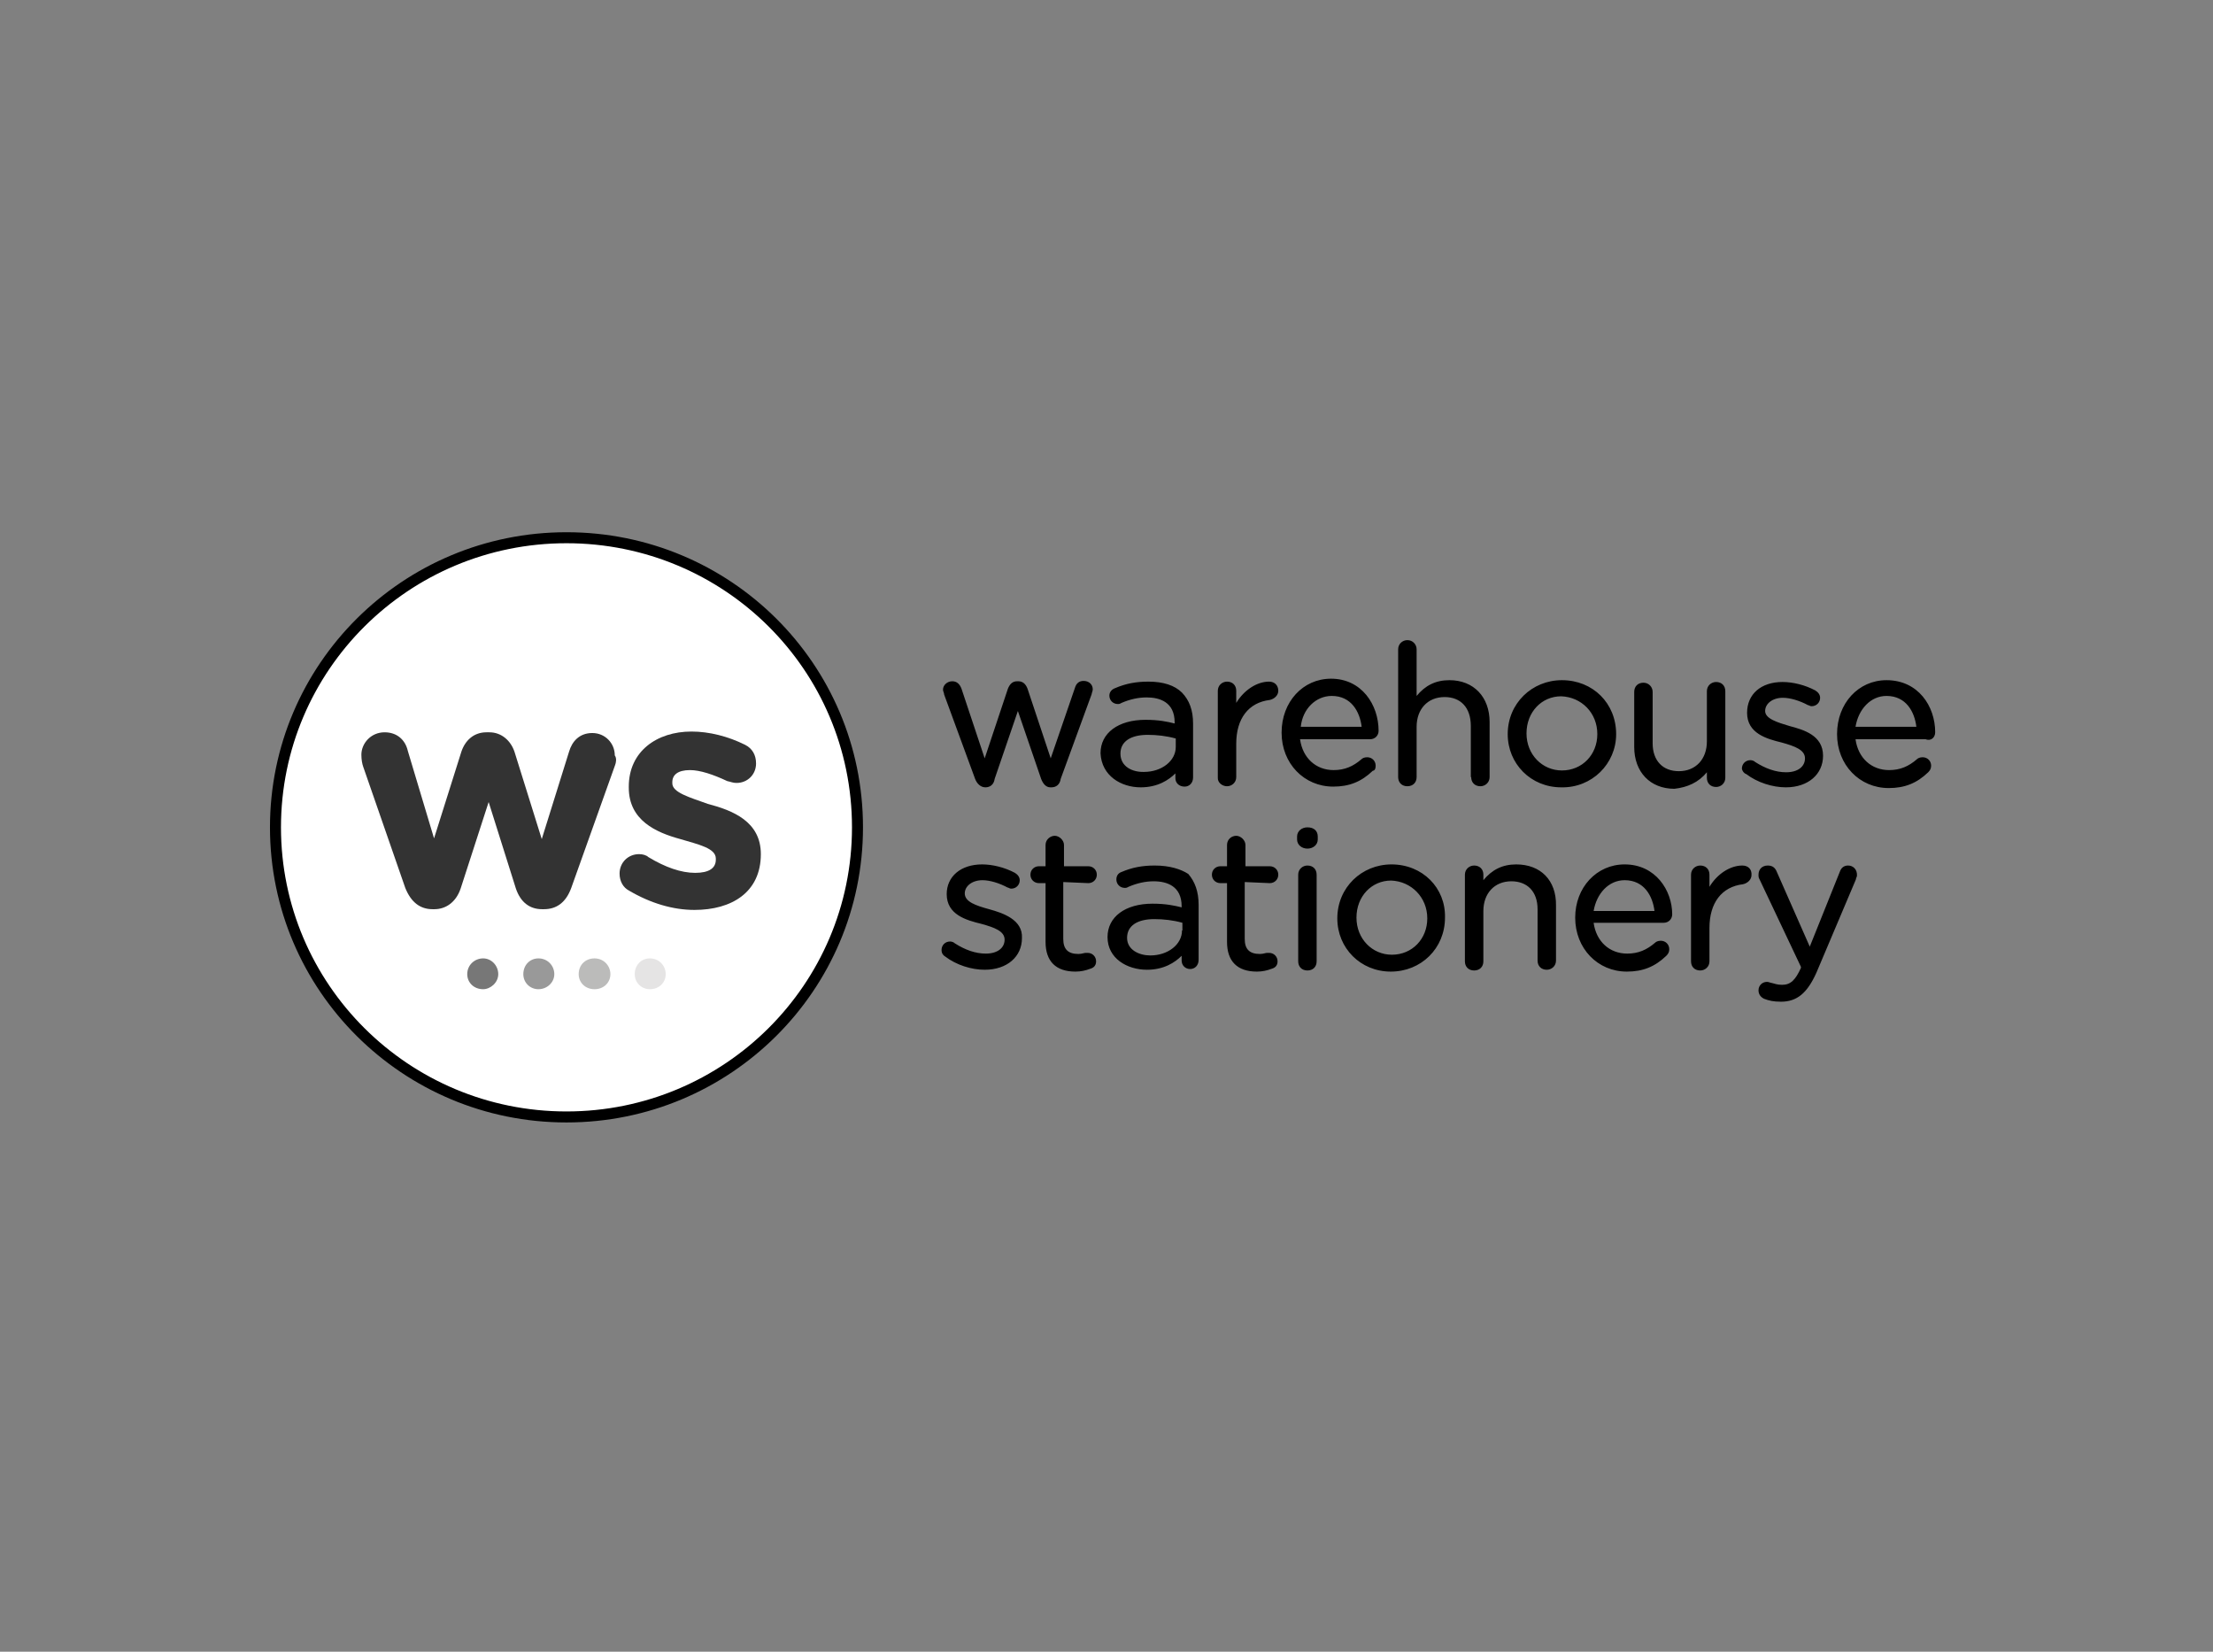 <svg width="67" height="50" viewBox="0 0 67 50" fill="none" xmlns="http://www.w3.org/2000/svg">
<rect x="0" y="0" width="67" height="50" fill="#808080" stroke="none"/>
<path d="M29.522 23.578C29.578 23.723 29.689 23.834 29.835 23.834C29.98 23.834 30.091 23.745 30.114 23.578L30.817 21.523L31.521 23.578C31.577 23.723 31.666 23.834 31.8 23.834H31.834C31.979 23.834 32.09 23.745 32.113 23.578L33.051 21.012C33.051 20.978 33.084 20.923 33.084 20.867C33.084 20.723 32.972 20.612 32.805 20.612C32.66 20.612 32.582 20.701 32.548 20.812L31.811 22.956L31.108 20.845C31.052 20.701 30.962 20.623 30.828 20.623H30.795C30.65 20.623 30.572 20.712 30.516 20.845L29.812 22.956L29.109 20.845C29.053 20.701 28.964 20.623 28.83 20.623C28.684 20.623 28.55 20.734 28.55 20.878C28.55 20.934 28.584 20.967 28.584 21.023L29.522 23.578ZM34.536 23.834C35.05 23.834 35.385 23.612 35.586 23.412V23.556C35.586 23.701 35.697 23.812 35.865 23.812C36.01 23.812 36.121 23.701 36.121 23.534V21.901C36.121 21.501 36.01 21.201 35.786 20.967C35.563 20.745 35.217 20.634 34.77 20.634C34.402 20.634 34.089 20.689 33.754 20.834C33.665 20.867 33.587 20.945 33.587 21.056C33.587 21.201 33.698 21.312 33.843 21.312C33.877 21.312 33.899 21.312 33.955 21.278C34.212 21.167 34.469 21.112 34.715 21.112C35.117 21.112 35.563 21.256 35.563 21.867V21.901C35.34 21.845 35.083 21.79 34.681 21.79C33.855 21.79 33.319 22.189 33.319 22.801C33.352 23.489 33.944 23.834 34.536 23.834ZM33.922 22.812C33.922 22.445 34.234 22.245 34.748 22.245C35.027 22.245 35.318 22.278 35.597 22.356V22.612C35.597 23.034 35.172 23.367 34.636 23.367C34.29 23.378 33.922 23.212 33.922 22.812ZM37.149 23.801C37.294 23.801 37.428 23.689 37.428 23.523V22.512C37.428 21.756 37.797 21.267 38.444 21.189C38.589 21.156 38.701 21.045 38.701 20.912C38.701 20.745 38.589 20.634 38.422 20.634C38.053 20.634 37.663 20.89 37.428 21.278V20.912C37.428 20.745 37.316 20.634 37.149 20.634C37.004 20.634 36.87 20.745 36.87 20.912V23.534C36.858 23.689 37.004 23.801 37.149 23.801ZM41.649 23.178C41.649 23.034 41.537 22.923 41.392 22.923C41.303 22.923 41.247 22.956 41.225 22.978C40.968 23.201 40.711 23.312 40.376 23.312C39.84 23.312 39.438 22.945 39.36 22.378H41.481C41.627 22.378 41.738 22.267 41.738 22.123C41.738 21.334 41.225 20.545 40.298 20.545C39.449 20.545 38.801 21.245 38.801 22.178C38.801 23.112 39.483 23.812 40.365 23.812C40.845 23.812 41.214 23.667 41.56 23.334C41.627 23.323 41.649 23.267 41.649 23.178ZM40.32 21.067C40.912 21.067 41.169 21.545 41.225 22.001H39.382C39.438 21.456 39.84 21.067 40.32 21.067ZM44.541 23.523C44.541 23.689 44.653 23.801 44.82 23.801C44.965 23.801 45.099 23.689 45.099 23.523V21.856C45.099 21.101 44.619 20.59 43.882 20.59C43.458 20.59 43.145 20.756 42.889 21.067V19.656C42.889 19.512 42.777 19.378 42.609 19.378C42.464 19.378 42.33 19.489 42.33 19.656V23.523C42.33 23.689 42.442 23.801 42.609 23.801C42.777 23.801 42.889 23.689 42.889 23.523V22.001C42.889 21.467 43.224 21.101 43.737 21.101C44.217 21.101 44.53 21.412 44.53 21.978V23.523H44.541ZM48.93 22.223C48.93 21.29 48.226 20.59 47.288 20.59C46.384 20.59 45.647 21.29 45.647 22.223C45.647 23.123 46.35 23.834 47.266 23.834C48.193 23.856 48.93 23.123 48.93 22.223ZM48.36 22.223C48.36 22.845 47.902 23.323 47.288 23.323C46.696 23.323 46.216 22.845 46.216 22.201C46.216 21.556 46.674 21.078 47.266 21.078C47.88 21.101 48.36 21.578 48.36 22.223ZM51.677 23.378V23.545C51.677 23.712 51.788 23.823 51.956 23.823C52.101 23.823 52.235 23.712 52.235 23.545V20.923C52.235 20.756 52.123 20.645 51.956 20.645C51.811 20.645 51.677 20.756 51.677 20.923V22.445C51.677 22.978 51.342 23.345 50.828 23.345C50.348 23.345 50.035 23.034 50.035 22.501V20.945C50.035 20.801 49.923 20.667 49.756 20.667C49.589 20.667 49.477 20.778 49.477 20.945V22.612C49.477 23.367 49.957 23.878 50.694 23.878C51.085 23.834 51.42 23.689 51.677 23.378ZM52.871 23.434C53.206 23.689 53.664 23.834 54.066 23.834C54.748 23.834 55.194 23.434 55.194 22.878C55.194 22.256 54.602 22.09 54.178 21.978C53.809 21.867 53.441 21.756 53.441 21.523C53.441 21.301 53.664 21.123 53.977 21.123C54.2 21.123 54.491 21.212 54.736 21.345C54.77 21.345 54.792 21.378 54.848 21.378C54.993 21.378 55.105 21.267 55.105 21.123C55.105 21.034 55.049 20.956 54.96 20.901C54.647 20.734 54.279 20.645 53.966 20.645C53.318 20.645 52.894 21.012 52.894 21.578C52.894 22.201 53.486 22.367 53.944 22.478C54.346 22.59 54.647 22.701 54.647 22.956C54.647 23.212 54.424 23.378 54.078 23.378C53.765 23.378 53.452 23.267 53.139 23.067C53.106 23.034 53.05 23.012 52.994 23.012C52.849 23.012 52.737 23.123 52.737 23.267C52.749 23.345 52.804 23.412 52.871 23.434ZM58.589 22.167C58.589 21.378 58.075 20.59 57.115 20.59C56.266 20.59 55.618 21.29 55.618 22.223C55.618 23.156 56.3 23.856 57.182 23.856C57.662 23.856 58.031 23.712 58.377 23.378C58.432 23.323 58.466 23.267 58.466 23.178C58.466 23.034 58.354 22.923 58.209 22.923C58.12 22.923 58.064 22.956 58.042 22.978C57.785 23.201 57.528 23.312 57.193 23.312C56.657 23.312 56.255 22.945 56.177 22.378H58.298C58.477 22.445 58.589 22.312 58.589 22.167ZM56.177 22.001C56.266 21.467 56.635 21.067 57.115 21.067C57.707 21.067 57.964 21.545 58.019 22.001H56.177ZM29.946 27.523C29.544 27.412 29.209 27.301 29.209 27.045C29.209 26.823 29.433 26.645 29.745 26.645C29.969 26.645 30.259 26.734 30.505 26.867C30.538 26.867 30.561 26.901 30.616 26.901C30.762 26.901 30.873 26.79 30.873 26.645C30.873 26.556 30.817 26.478 30.728 26.423C30.415 26.256 30.047 26.167 29.734 26.167C29.087 26.167 28.662 26.534 28.662 27.067C28.662 27.689 29.254 27.856 29.712 27.967C30.114 28.078 30.415 28.189 30.415 28.445C30.415 28.701 30.192 28.867 29.846 28.867C29.533 28.867 29.221 28.756 28.908 28.556C28.874 28.523 28.819 28.501 28.763 28.501C28.617 28.501 28.506 28.612 28.506 28.756C28.506 28.867 28.562 28.923 28.617 28.956C28.953 29.212 29.41 29.356 29.812 29.356C30.494 29.356 30.94 28.956 30.94 28.401C30.974 27.834 30.348 27.634 29.946 27.523ZM32.95 26.734C33.095 26.734 33.207 26.623 33.207 26.478C33.207 26.334 33.095 26.223 32.95 26.223H32.213V25.578C32.213 25.434 32.068 25.301 31.934 25.301C31.8 25.301 31.655 25.412 31.655 25.578V26.223H31.454C31.309 26.223 31.197 26.334 31.197 26.478C31.197 26.623 31.309 26.734 31.454 26.734H31.655V28.512C31.655 29.101 31.968 29.412 32.559 29.412C32.727 29.412 32.872 29.378 33.017 29.323C33.129 29.29 33.185 29.212 33.185 29.101C33.185 28.956 33.073 28.845 32.928 28.845C32.894 28.845 32.894 28.845 32.872 28.845C32.816 28.845 32.76 28.878 32.649 28.878C32.336 28.878 32.191 28.734 32.191 28.423V26.701L32.95 26.734ZM34.96 26.201C34.592 26.201 34.279 26.256 33.944 26.401C33.855 26.434 33.799 26.512 33.799 26.623C33.799 26.767 33.91 26.878 34.056 26.878C34.089 26.878 34.111 26.878 34.167 26.845C34.424 26.734 34.681 26.678 34.927 26.678C35.329 26.678 35.775 26.823 35.775 27.434V27.467C35.552 27.412 35.295 27.356 34.893 27.356C34.067 27.356 33.531 27.756 33.531 28.367C33.531 29.012 34.123 29.356 34.726 29.356C35.239 29.356 35.574 29.134 35.775 28.934V29.078C35.775 29.223 35.887 29.334 36.032 29.334C36.177 29.334 36.289 29.223 36.289 29.056V27.39C36.289 26.989 36.177 26.689 35.976 26.456C35.753 26.312 35.418 26.201 34.96 26.201ZM35.786 28.167C35.786 28.59 35.362 28.923 34.826 28.923C34.491 28.923 34.123 28.756 34.123 28.39C34.123 28.023 34.435 27.823 34.949 27.823C35.228 27.823 35.519 27.856 35.798 27.934V28.167H35.786ZM38.444 26.734C38.589 26.734 38.701 26.623 38.701 26.478C38.701 26.334 38.589 26.223 38.444 26.223H37.707V25.578C37.707 25.434 37.562 25.301 37.428 25.301C37.283 25.301 37.149 25.412 37.149 25.578V26.223H36.948C36.803 26.223 36.691 26.334 36.691 26.478C36.691 26.623 36.803 26.734 36.948 26.734H37.149V28.512C37.149 29.101 37.462 29.412 38.053 29.412C38.221 29.412 38.366 29.378 38.511 29.323C38.623 29.29 38.679 29.212 38.679 29.101C38.679 28.956 38.567 28.845 38.422 28.845C38.388 28.845 38.388 28.845 38.366 28.845C38.31 28.845 38.254 28.878 38.143 28.878C37.83 28.878 37.685 28.734 37.685 28.423V26.701L38.444 26.734ZM39.583 26.201C39.438 26.201 39.304 26.312 39.304 26.478V29.101C39.304 29.267 39.416 29.378 39.583 29.378C39.751 29.378 39.862 29.267 39.862 29.101V26.478C39.862 26.312 39.751 26.201 39.583 26.201ZM39.583 25.045C39.416 25.045 39.27 25.156 39.27 25.323V25.412C39.27 25.578 39.416 25.689 39.583 25.689C39.751 25.689 39.896 25.578 39.896 25.412V25.323C39.896 25.156 39.784 25.045 39.583 25.045ZM42.129 26.167C41.225 26.167 40.488 26.867 40.488 27.801C40.488 28.701 41.191 29.412 42.107 29.412C43.023 29.412 43.748 28.712 43.748 27.778C43.771 26.878 43.067 26.167 42.129 26.167ZM43.212 27.801C43.212 28.423 42.755 28.901 42.14 28.901C41.548 28.901 41.068 28.423 41.068 27.778C41.068 27.134 41.526 26.656 42.118 26.656C42.721 26.678 43.212 27.156 43.212 27.801ZM45.904 26.167C45.479 26.167 45.166 26.334 44.91 26.645V26.478C44.91 26.312 44.798 26.201 44.63 26.201C44.485 26.201 44.351 26.312 44.351 26.478V29.101C44.351 29.267 44.463 29.378 44.63 29.378C44.798 29.378 44.91 29.267 44.91 29.101V27.578C44.91 27.045 45.245 26.678 45.758 26.678C46.239 26.678 46.551 26.989 46.551 27.523V29.078C46.551 29.245 46.663 29.356 46.83 29.356C46.975 29.356 47.109 29.245 47.109 29.078V27.412C47.121 26.645 46.641 26.167 45.904 26.167ZM49.187 26.167C48.338 26.167 47.69 26.867 47.69 27.778C47.69 28.712 48.371 29.412 49.254 29.412C49.734 29.412 50.102 29.267 50.448 28.934C50.504 28.878 50.538 28.823 50.538 28.734C50.538 28.59 50.426 28.478 50.281 28.478C50.191 28.478 50.136 28.512 50.113 28.534C49.856 28.756 49.6 28.867 49.265 28.867C48.729 28.867 48.327 28.501 48.248 27.934H50.37C50.515 27.934 50.627 27.823 50.627 27.678C50.627 26.956 50.124 26.167 49.187 26.167ZM48.248 27.578C48.338 27.045 48.706 26.645 49.187 26.645C49.778 26.645 50.035 27.123 50.091 27.578H48.248ZM52.749 26.201C52.38 26.201 51.989 26.456 51.755 26.845V26.478C51.755 26.312 51.643 26.201 51.476 26.201C51.331 26.201 51.197 26.312 51.197 26.478V29.101C51.197 29.267 51.308 29.378 51.476 29.378C51.621 29.378 51.755 29.267 51.755 29.101V28.09C51.755 27.334 52.123 26.845 52.771 26.767C52.916 26.734 53.028 26.623 53.028 26.489C53.039 26.312 52.927 26.201 52.749 26.201ZM55.953 26.201C55.864 26.201 55.752 26.234 55.697 26.401L54.792 28.656L53.798 26.401C53.742 26.256 53.653 26.201 53.519 26.201C53.352 26.201 53.24 26.312 53.24 26.478C53.24 26.534 53.24 26.567 53.273 26.623L54.524 29.267V29.301C54.357 29.667 54.212 29.812 53.955 29.812C53.809 29.812 53.731 29.778 53.642 29.756C53.608 29.756 53.553 29.723 53.497 29.723C53.352 29.723 53.24 29.834 53.24 29.978C53.24 30.09 53.296 30.178 53.407 30.234C53.553 30.29 53.687 30.323 53.921 30.323C54.401 30.323 54.714 30.067 54.993 29.445L56.188 26.623C56.188 26.59 56.221 26.534 56.221 26.512C56.233 26.312 56.099 26.201 55.953 26.201Z" fill="black"/>
<path d="M17.15 16.278C12.282 16.278 8.34 20.201 8.34 25.045C8.34 29.889 12.282 33.812 17.15 33.812C22.019 33.812 25.961 29.889 25.961 25.045C25.961 20.189 22.019 16.278 17.15 16.278Z" fill="white" stroke="black" stroke-width="0.333" stroke-miterlimit="10"/>
<path d="M15.085 29.489C15.085 29.234 14.883 29.012 14.627 29.012C14.37 29.012 14.146 29.212 14.146 29.489C14.146 29.745 14.348 29.945 14.627 29.945C14.85 29.945 15.085 29.745 15.085 29.489Z" fill="#777777"/>
<path d="M16.782 29.489C16.782 29.234 16.581 29.012 16.302 29.012C16.045 29.012 15.844 29.212 15.844 29.489C15.844 29.745 16.045 29.945 16.302 29.945C16.558 29.945 16.782 29.745 16.782 29.489Z" fill="#999999"/>
<path d="M18.48 29.489C18.48 29.234 18.279 29.012 18 29.012C17.721 29.012 17.52 29.212 17.52 29.489C17.52 29.745 17.721 29.945 18 29.945C18.279 29.945 18.48 29.745 18.48 29.489Z" fill="#BBBBBA"/>
<path d="M20.155 29.489C20.155 29.234 19.954 29.012 19.675 29.012C19.418 29.012 19.217 29.212 19.217 29.489C19.217 29.745 19.418 29.945 19.675 29.945C19.954 29.945 20.155 29.745 20.155 29.489Z" fill="#E5E4E4"/>
<path d="M18.624 23.156L17.295 26.879C17.128 27.334 16.837 27.523 16.469 27.523H16.413C16.045 27.523 15.765 27.323 15.62 26.901L14.794 24.279L13.945 26.901C13.8 27.323 13.487 27.523 13.152 27.523H13.097C12.728 27.523 12.449 27.323 12.27 26.879L10.997 23.212C10.964 23.123 10.941 22.99 10.941 22.845C10.941 22.512 11.221 22.168 11.645 22.168C12.013 22.168 12.27 22.39 12.348 22.734L13.141 25.379L13.968 22.756C14.079 22.423 14.336 22.168 14.727 22.168H14.816C15.185 22.168 15.464 22.423 15.576 22.756L16.402 25.401L17.228 22.756C17.318 22.445 17.541 22.19 17.932 22.19C18.323 22.19 18.613 22.501 18.613 22.867C18.68 22.956 18.646 23.101 18.624 23.156Z" fill="#333333"/>
<path d="M23.035 25.856C23.035 27.012 22.152 27.545 21.025 27.545C20.377 27.545 19.696 27.345 19.037 26.956C18.869 26.867 18.758 26.678 18.758 26.445C18.758 26.112 19.015 25.856 19.35 25.856C19.461 25.856 19.573 25.89 19.629 25.945C20.142 26.256 20.623 26.423 21.047 26.423C21.471 26.423 21.672 26.278 21.672 26.023V25.989C21.672 25.678 21.159 25.567 20.6 25.401C19.863 25.201 19.037 24.834 19.037 23.845V23.812C19.037 22.745 19.886 22.145 20.935 22.145C21.471 22.145 22.041 22.29 22.555 22.545C22.778 22.656 22.89 22.856 22.89 23.112C22.89 23.445 22.633 23.701 22.298 23.701C22.186 23.701 22.13 23.667 22.018 23.645C21.594 23.445 21.192 23.312 20.891 23.312C20.522 23.312 20.355 23.456 20.355 23.678V23.712C20.355 23.989 20.868 24.134 21.427 24.334C22.186 24.534 23.035 24.867 23.035 25.856Z" fill="#333333"/>
</svg>
